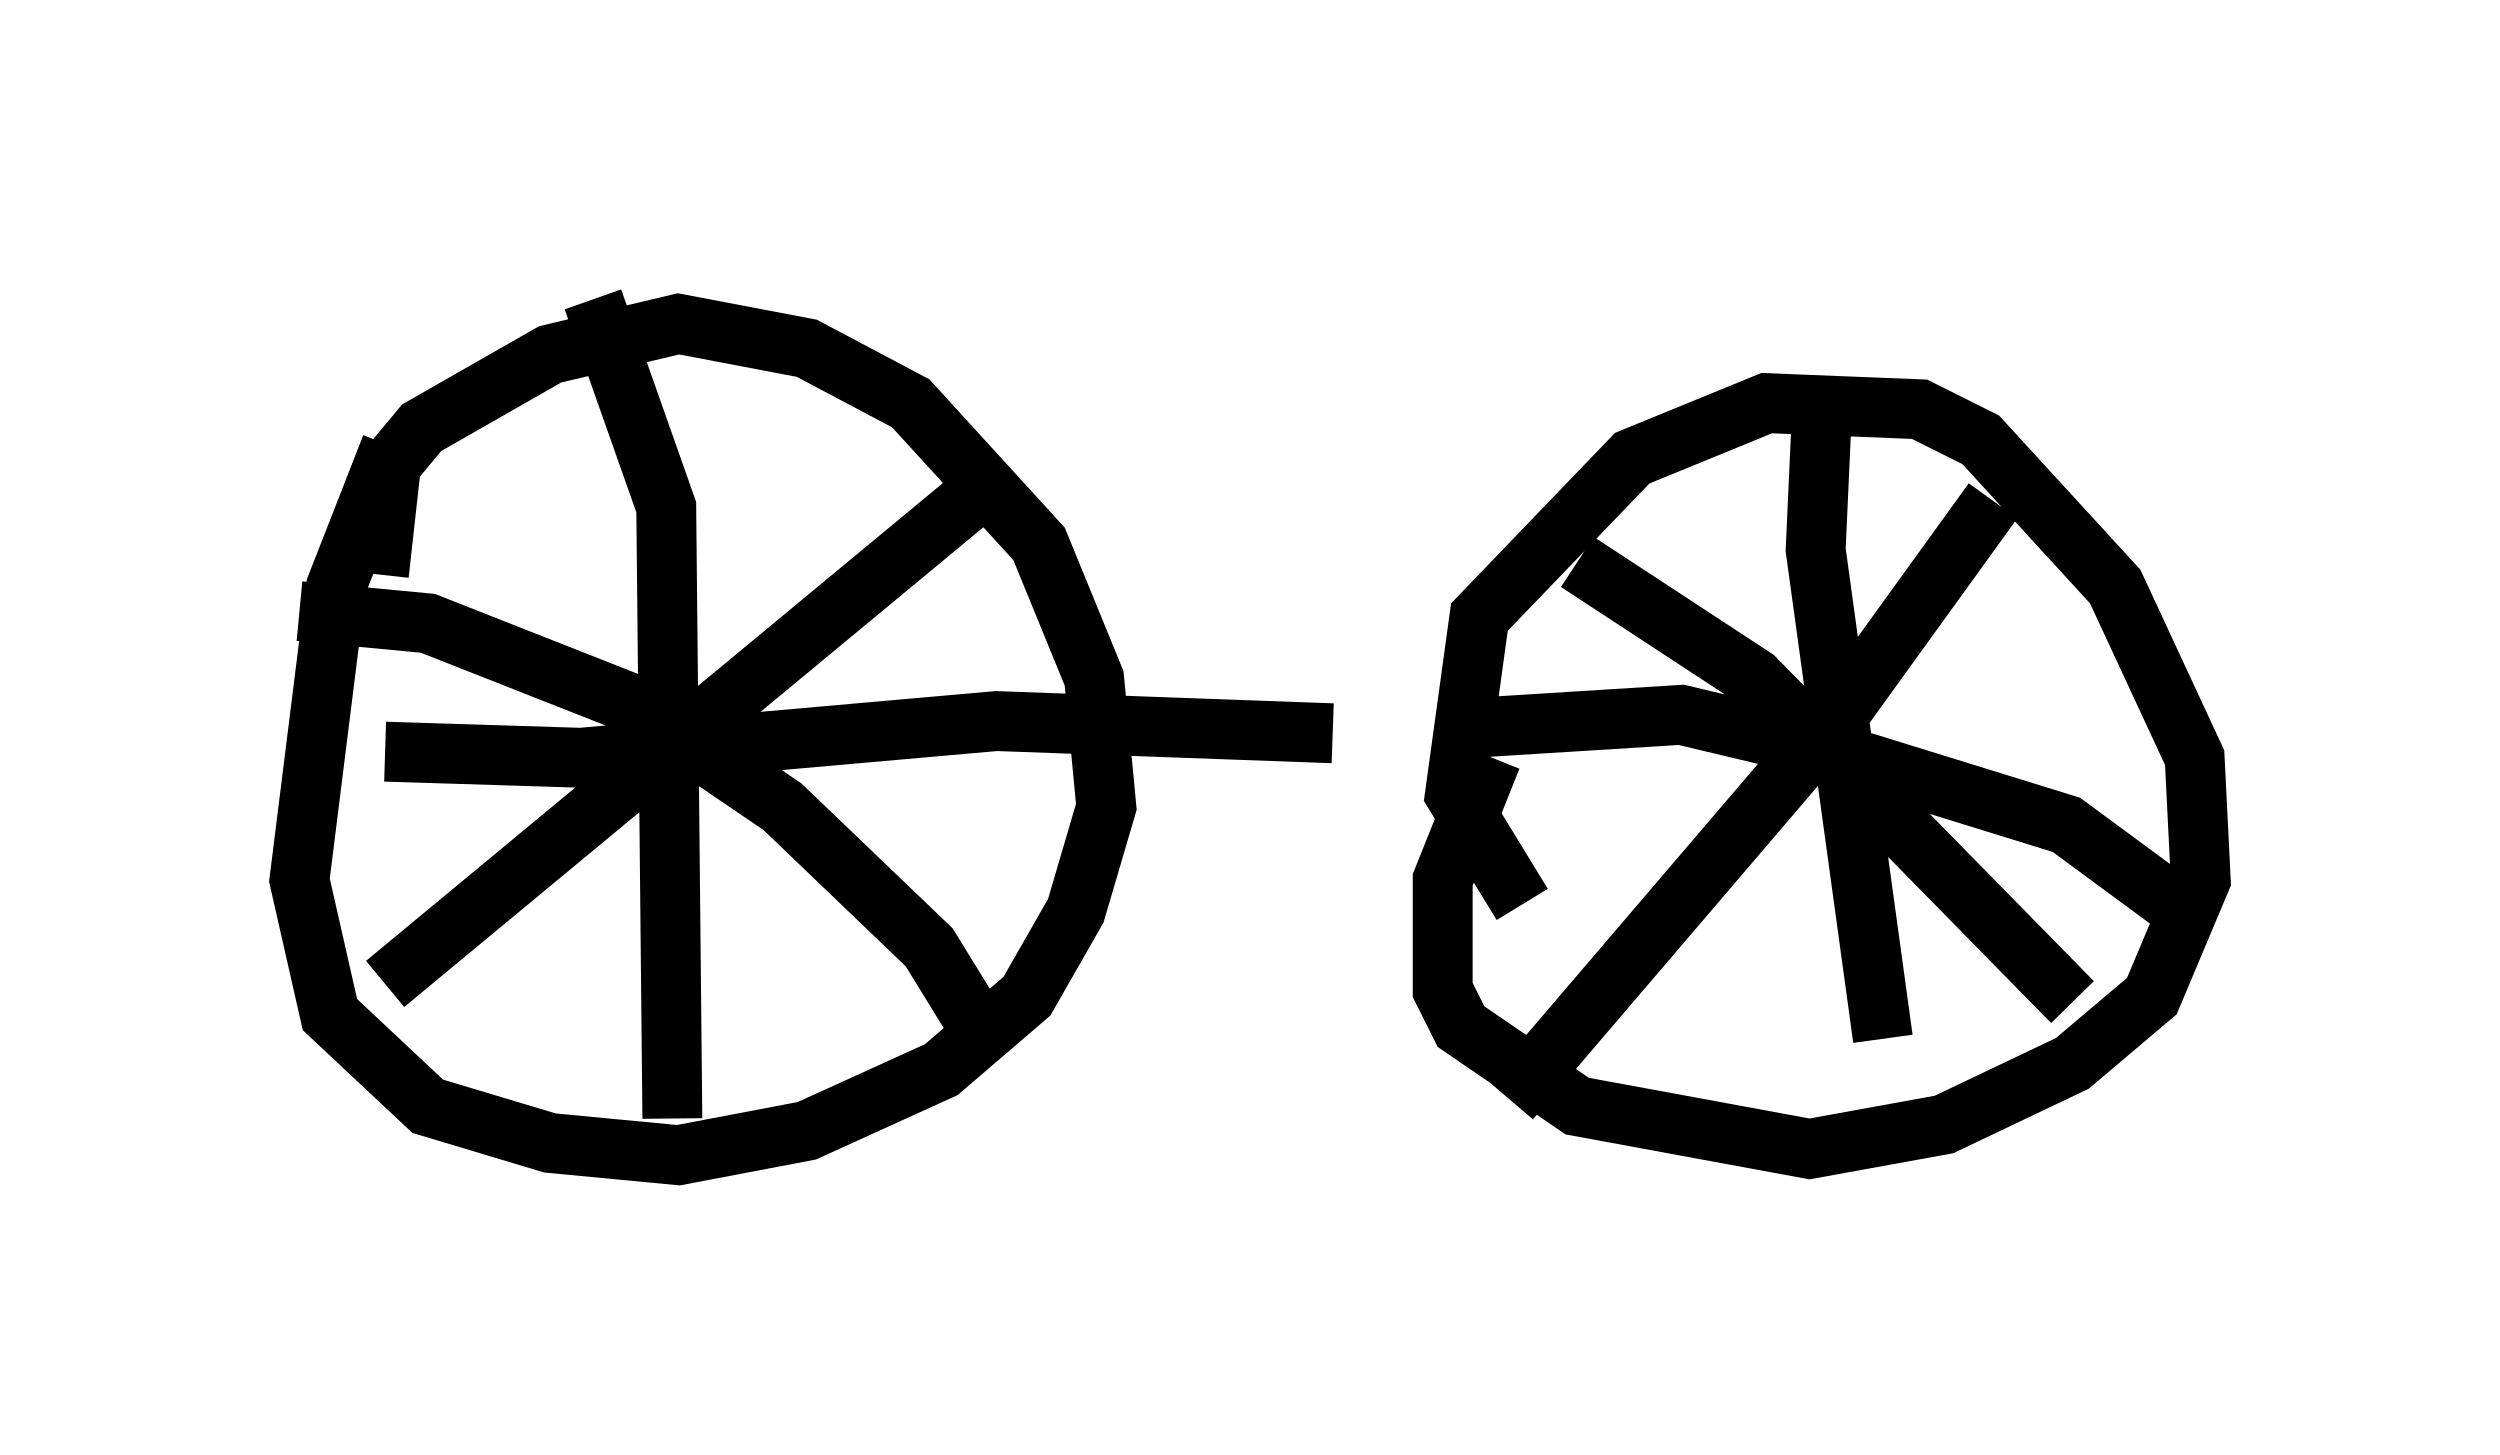 <?xml version="1.0" encoding="utf-8" ?>
<svg baseProfile="full" height="24.292" version="1.1" width="41.748" xmlns="http://www.w3.org/2000/svg" xmlns:ev="http://www.w3.org/2001/xml-events" xmlns:xlink="http://www.w3.org/1999/xlink"><defs /><rect fill="white" height="24.292" width="41.748" x="0" y="0" /><path d="M7.348, 11.023 m-1.021, -1.429 l0.204, -1.838 0.51, -0.613 l2.144, -1.225 2.144, -0.51 l2.144, 0.408 1.735, 0.919 l2.144, 2.348 0.919, 2.246 l0.204, 2.144 -0.51, 1.735 l-0.817, 1.429 -1.429, 1.225 l-2.246, 1.021 -2.144, 0.408 l-2.144, -0.204 -2.042, -0.613 l-1.633, -1.531 -0.51, -2.246 l0.613, -4.9 0.919, -2.348 m3.369, -2.45 l1.225, 3.471 0.102, 10.208 m-6.227, -8.473 l2.144, 0.204 3.369, 1.327 l2.552, 1.735 2.45, 2.348 l0.817, 1.327 m-9.902, -0.715 l10.106, -8.371 m-10.106, 4.492 l3.267, 0.102 6.942, -0.613 l5.615, 0.204 m3.165, 2.858 l-1.123, -1.838 0.408, -2.96 l2.552, -2.654 2.246, -0.919 l2.552, 0.102 1.021, 0.51 l2.246, 2.45 1.327, 2.858 l0.102, 2.042 -0.817, 1.94 l-1.327, 1.123 -2.144, 1.021 l-2.246, 0.408 -3.879, -0.715 l-1.94, -1.327 -0.306, -0.613 l0.0, -1.838 0.817, -2.042 m5.513, -5.717 l-0.102, 2.246 1.123, 8.167 m-6.635, -5.206 l3.267, -0.204 2.144, 0.51 l4.288, 1.327 1.94, 1.429 m-3.165, -6.84 l-2.654, 3.675 -5.41, 6.329 m1.123, -8.983 l2.96, 1.94 5.308, 5.41 " fill="none" stroke="black" stroke-width="1" /></svg>
